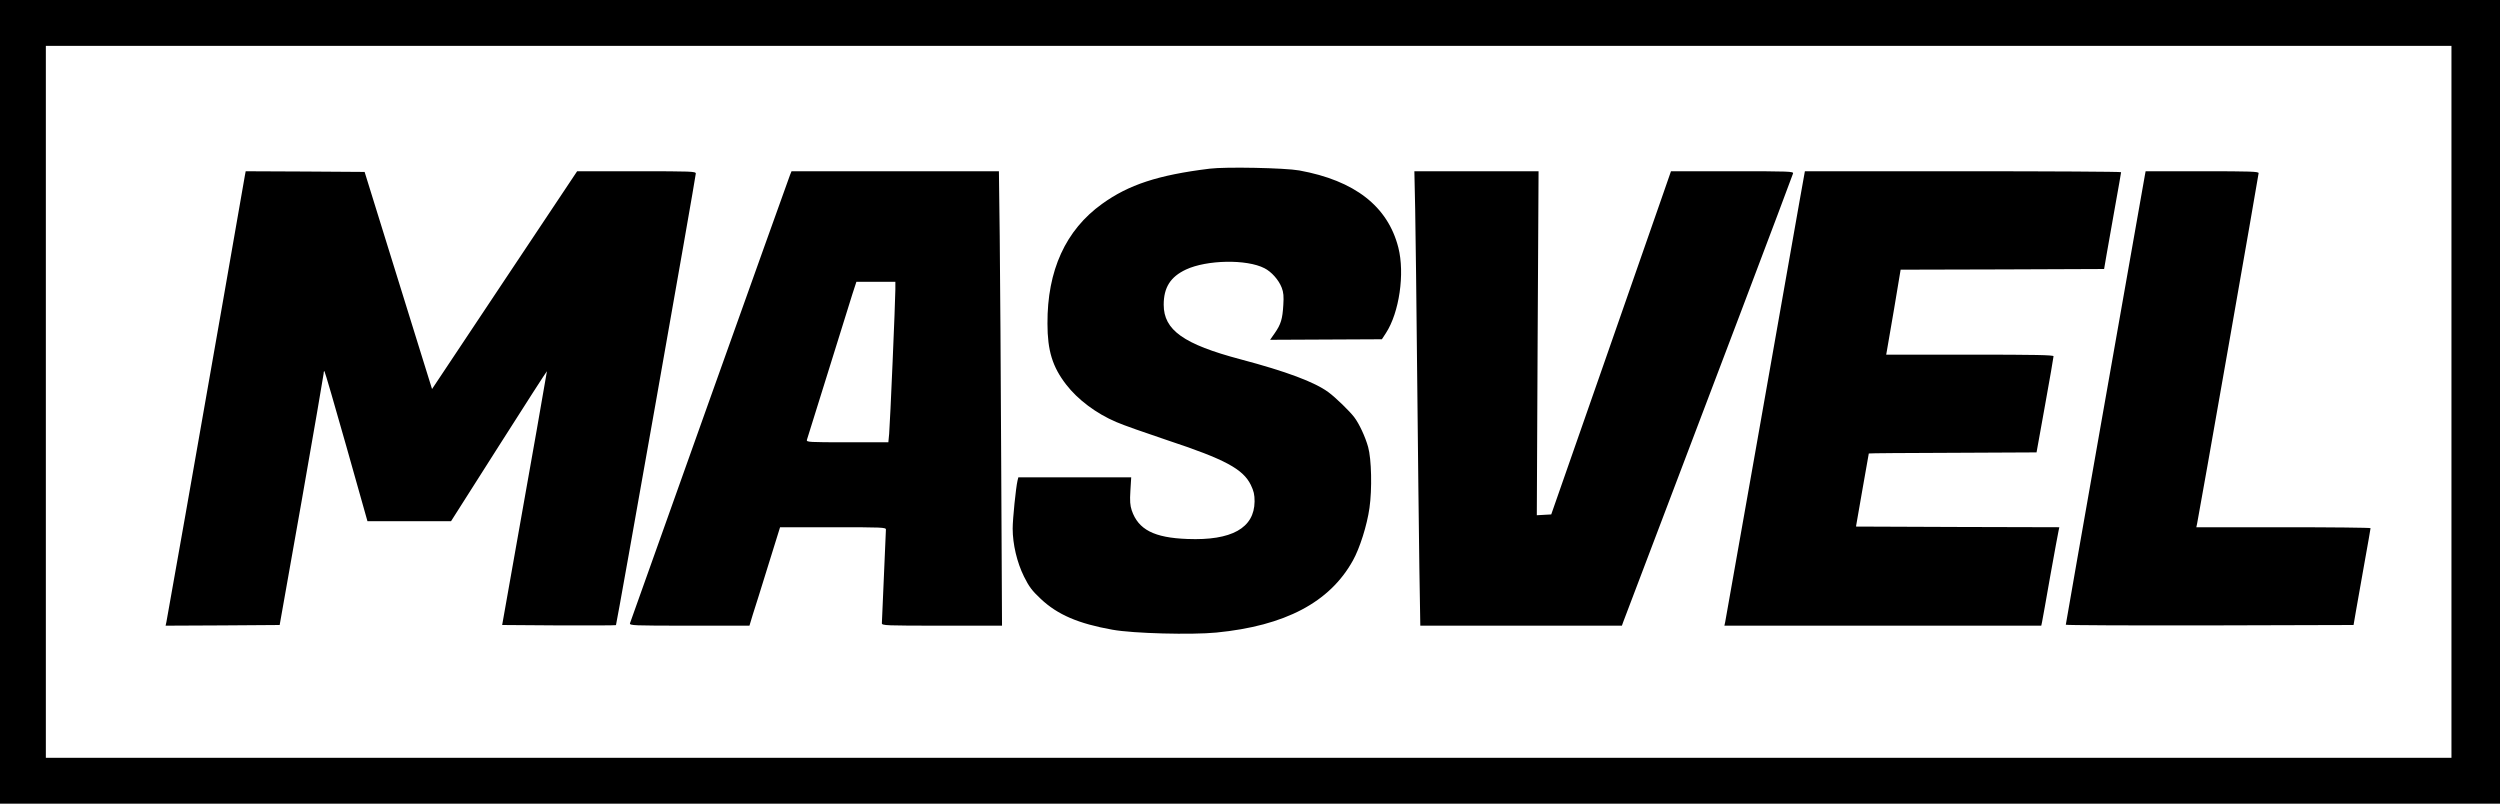 <svg xmlns="http://www.w3.org/2000/svg" width="2472" height="794.667" viewBox="0 0 1854 596"><path d="M0 298v298h1854V0H0v298zm1818 0v264H34V34h1784v264z"/><path d="M897 125.1c-38.2 4.7-60 11.9-79.7 26.1-27 19.4-40.7 49.3-40.5 88.8 0 20 3.7 32 13.8 45.1 8.6 11.2 22.4 21.6 37.3 27.9 4.7 2.1 21.8 8.1 37.9 13.5 42.6 14.1 56 21.3 61.8 33.1 2.2 4.6 2.8 7.1 2.8 12.3-.2 19.7-17 29.1-49.8 27.8-24.7-.9-36.4-6.9-41.3-21.2-1.2-3.7-1.5-6.9-1-14.6l.6-9.9H755.2l-.6 2.4c-1.2 5-3.6 28.3-3.6 35.6 0 11.6 3.2 25.1 8.4 35.6 3.8 7.6 5.9 10.4 12.4 16.5 12.5 11.8 28 18.4 53.2 22.9 15.3 2.8 58.7 3.9 77.1 2.1 50.9-5 84-22.4 101.2-53.4 5.1-9.1 10.5-26.2 12.3-39 2-13.9 1.5-36.3-1-45.2-2.1-7.6-6.7-17.4-10.3-22.1-3.4-4.5-13.9-14.7-19.1-18.5-10.3-7.6-31.2-15.4-65.1-24.4-42.3-11.2-57.1-21.7-57.1-40.5 0-12.8 5-20.7 16.5-26.1 15.4-7.2 45-7.8 58.2-1 5.2 2.6 10.6 8.7 12.8 14.4 1.4 3.6 1.6 6.5 1.2 12.9-.6 10.4-1.8 14.3-6.3 20.8l-3.5 5 41.5-.2 41.4-.2 3-4.6c9.9-15.2 14.1-44.1 9.2-63.4-7.8-30.6-32.3-49.7-73.5-57.2-10.6-1.9-54.6-2.8-66.5-1.3zM181.6 130.2c-.3 1.8-7.5 43.3-16.1 92.3-19.6 111.9-41.3 235.1-42.1 238.8l-.6 2.7 42.3-.2 42.3-.3 16.3-92c8.9-50.6 16.2-93.1 16.3-94.4 0-1.3.3-2.1.6-1.8.4.4 7.7 25.5 16.3 55.9l15.6 55.3h62l35.4-55.7c19.5-30.7 35.6-55.7 35.7-55.5.1.2-10.9 62.8-29.3 166.2l-3.9 22 41.9.3c23.1.1 42.2 0 42.5-.2.5-.5 59.2-332.3 59.2-334.9 0-1.6-2.8-1.7-44-1.7h-44l-53.8 80.7-53.8 80.8-8.4-27c-4.6-14.9-15.9-51.1-25-80.5l-16.6-53.5-44.1-.3-44.1-.2-.6 3.2zM585.9 129.7c-2.1 5.4-118.2 330.8-118.7 332.5-.4 1.7 2.2 1.8 44.1 1.8h44.5l2.5-8.3c1.5-4.5 6.6-20.9 11.4-36.4l8.8-28.3h39.3c36.7 0 39.2.1 39.2 1.7 0 1-.7 16.6-1.5 34.8-.8 18.1-1.5 33.8-1.5 34.7 0 1.7 2.8 1.8 44.6 1.8h44.5l-.6-120.3c-.3-66.1-.8-141.9-1.1-168.5l-.6-48.2H587l-1.1 2.7zm78.1 85c0 8.1-3.9 99.4-4.6 107l-.6 6.3h-30.4c-28.6 0-30.5-.1-30-1.8 4.3-13.7 9.4-30 19.1-61.2 6.4-20.6 13-41.7 14.6-46.8l3-9.2H664v5.7zM1049.5 155.2c.3 15.6 1 72.2 1.5 125.8.5 53.6 1.3 116.7 1.6 140.3l.7 42.7h149.5l1-2.8c.5-1.5 9.6-25.4 20.2-53.2 38.3-100.6 105.3-277.5 105.7-279.3.5-1.6-2.1-1.7-45-1.7h-45.5l-5.8 16.7c-3.2 9.3-23.2 66.5-44.4 127.3l-38.6 110.5-5.4.3-5.3.3.6-127.5.7-127.6h-92.1l.6 28.2zM1334.8 147.7c-14.3 81.2-54.9 311.3-55.4 313.6l-.6 2.7h235l.6-2.8c.3-1.5 3.1-16.9 6.1-34.2 3.1-17.3 5.9-32.5 6.2-33.7l.5-2.3-75.4-.2-75.4-.3 4.7-27c2.6-14.9 4.8-27.1 4.8-27.2.1-.2 28.1-.4 62.3-.5l62.1-.3 6.3-35c3.5-19.3 6.3-35.6 6.3-36.3.1-.9-13-1.2-62-1.2h-62.1l.5-2.8c.3-1.5 2.7-15.6 5.4-31.4l4.8-28.8 75.4-.2 75.5-.3 1.8-10.5c1-5.8 3.8-21.8 6.3-35.6s4.5-25.3 4.5-25.7c0-.4-52.8-.7-117.3-.7h-117.2l-3.7 20.7zM1590.6 130.2c-7.3 41-58.6 332.2-58.6 333.1 0 .4 48 .6 106.7.5l106.7-.3 1.8-10.5c1-5.8 3.8-21.8 6.3-35.6s4.5-25.3 4.5-25.7c0-.4-29.1-.7-64.6-.7h-64.6l.6-2.8c1.4-6.4 45.6-258.5 45.6-259.8 0-1.2-6.1-1.4-41.9-1.4h-41.9l-.6 3.2z"/></svg>
